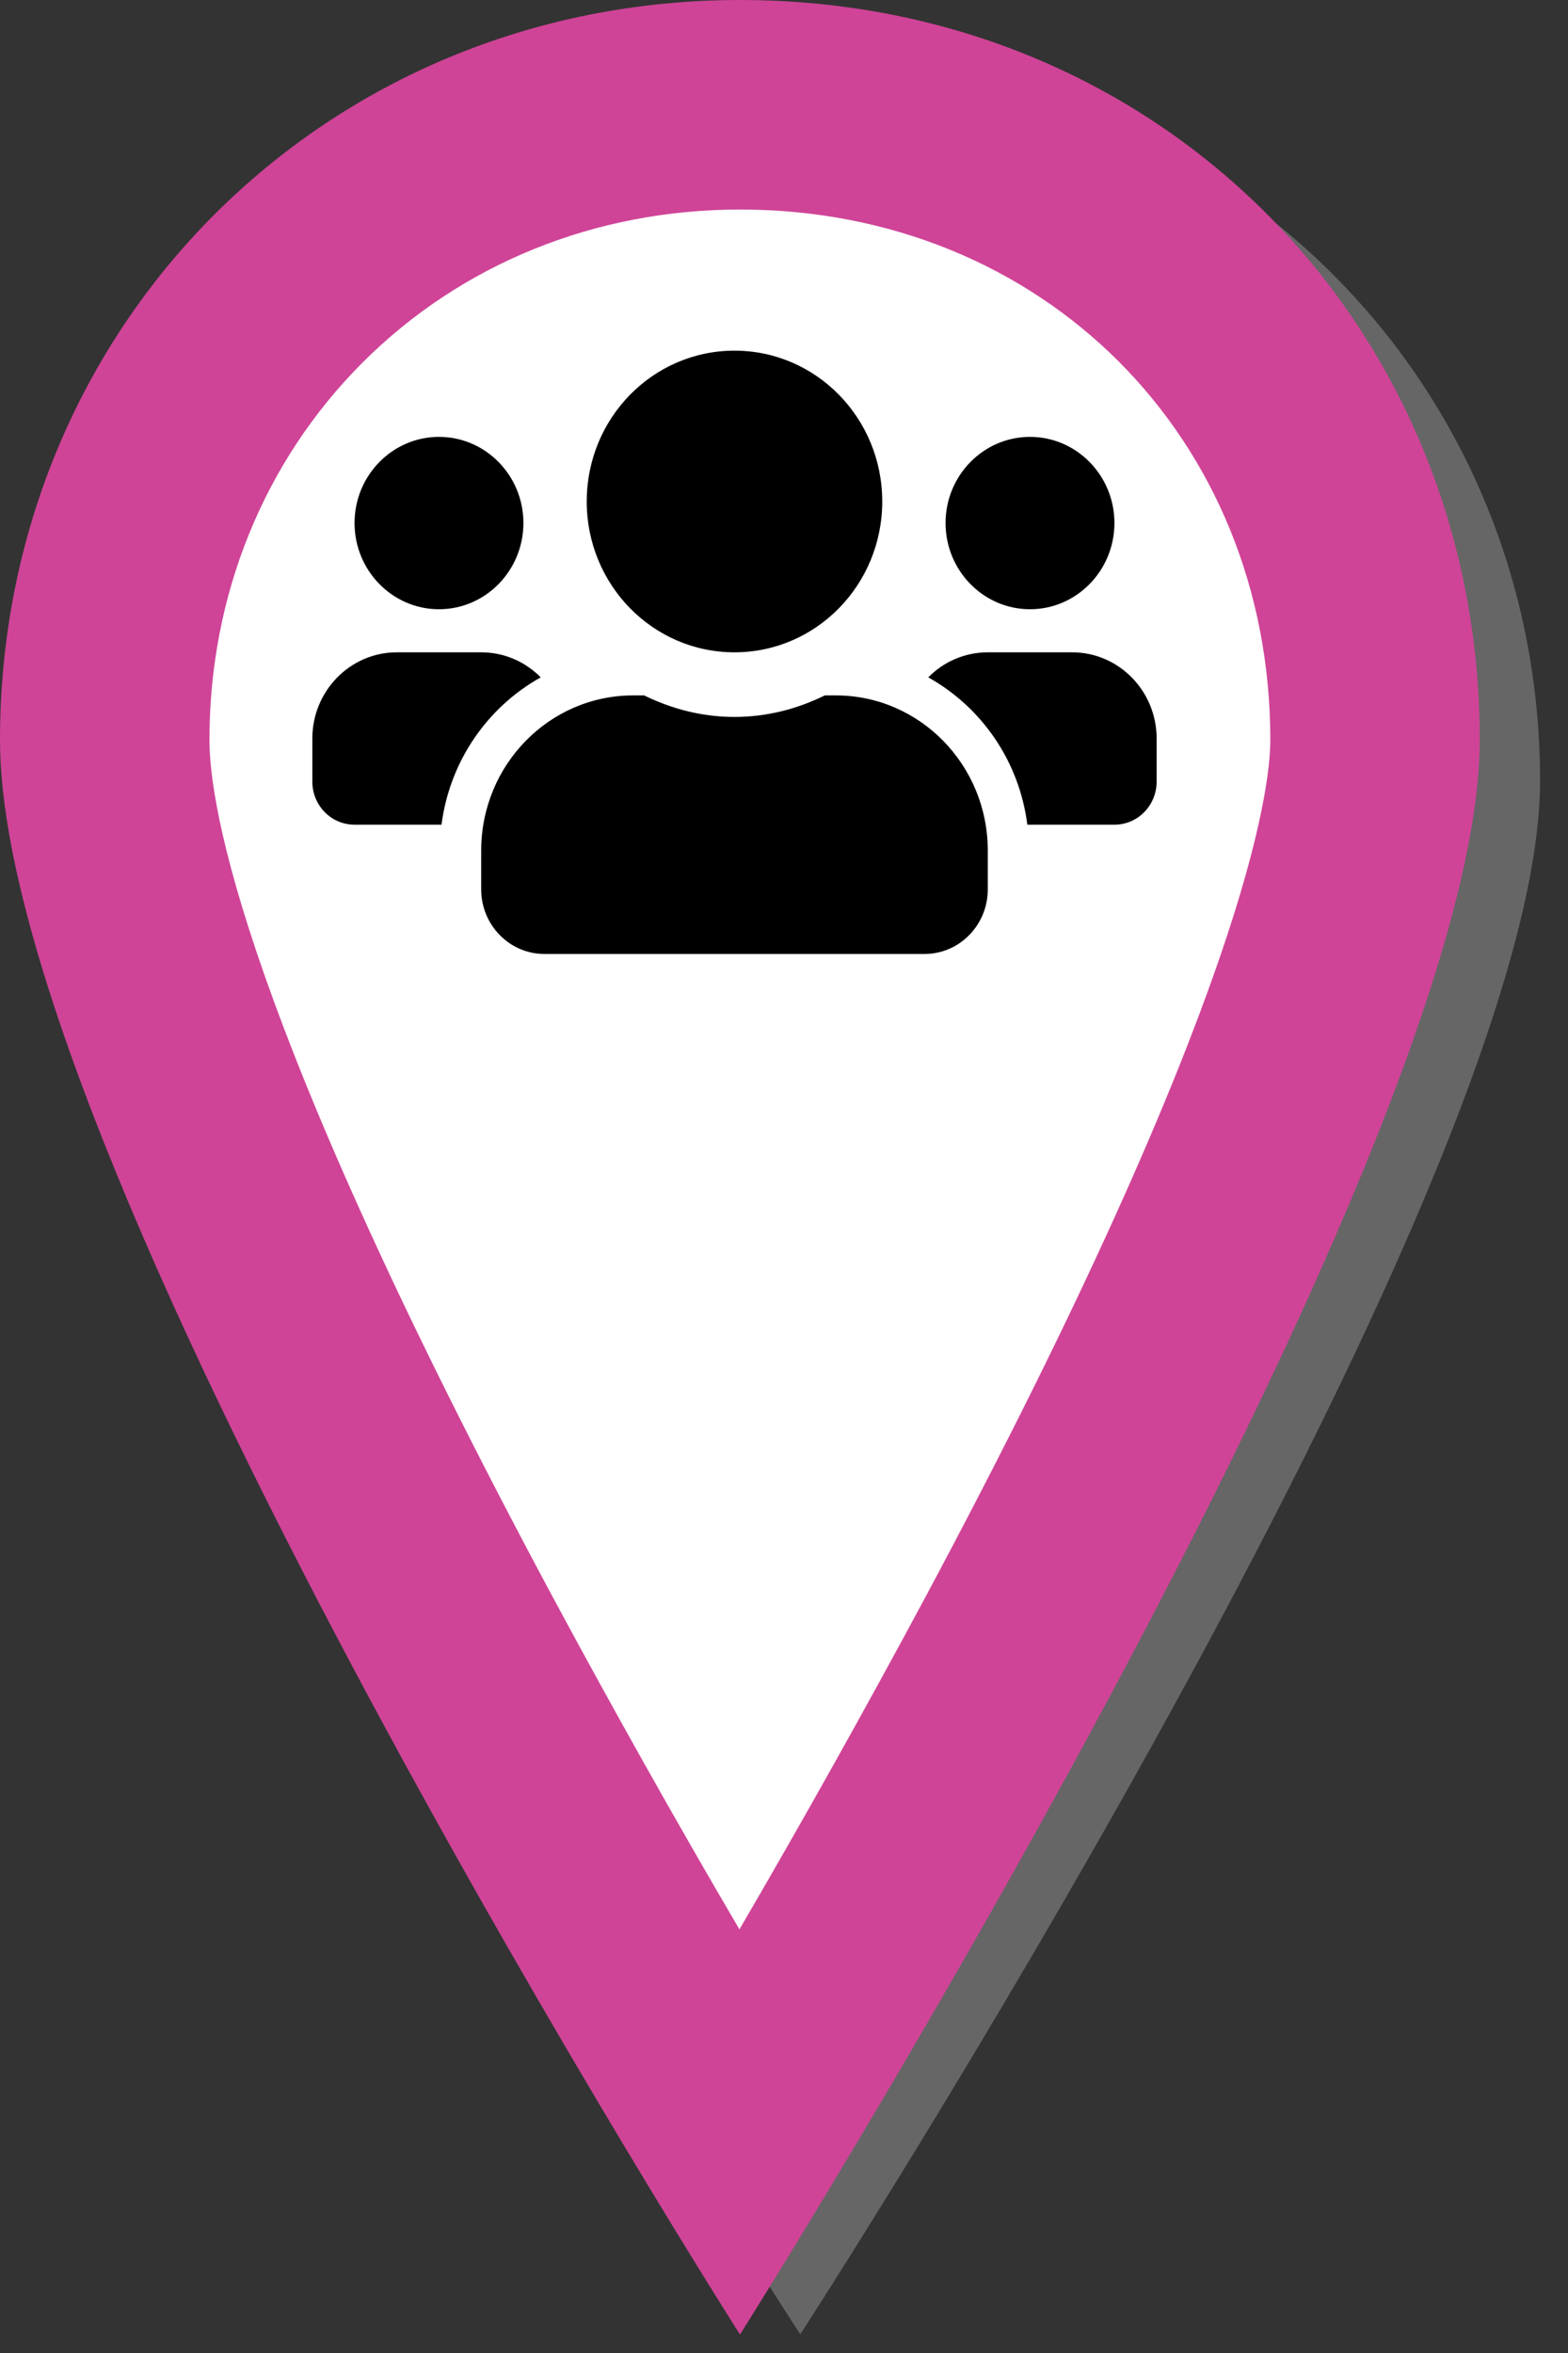 <?xml version="1.0" encoding="UTF-8"?>
<svg width="26px" height="39px" viewBox="0 0 26 39" version="1.1" xmlns="http://www.w3.org/2000/svg" xmlns:xlink="http://www.w3.org/1999/xlink">
    <rect x="0" y="0" width="26" height="39" fill="#333333" stroke="none"/>
    <!-- Generator: Sketch 50.2 (55047) - http://www.bohemiancoding.com/sketch -->
    <title>Untitled</title>
    <desc>Created with Sketch.</desc>
    <defs></defs>
    <g id="Page-1" stroke="none" stroke-width="1" fill="none" fill-rule="evenodd">
        <g id="marker_default" fill-rule="nonzero">
            <path d="M13.27,1 C6.374,1 1,6.27 1,12.946 C1,19.927 13.27,38.69 13.27,38.69 C13.27,38.69 25.537,19.793 25.537,12.946 C25.537,6.28 20.264,1 13.27,1 M13.27,4.382 C18.284,4.382 22.064,8.064 22.064,12.946 C22.064,13.749 21.654,17.119 16.361,26.756 C15.36,28.573 14.327,30.371 13.261,32.15 C12.199,30.386 11.171,28.602 10.175,26.8 C5.028,17.46 4.473,14 4.473,12.946 C4.473,10.616 5.373,8.453 7.006,6.859 C8.643,5.262 10.868,4.382 13.27,4.382" id="Shape" fill="#666666"></path>
            <path d="M12.265,35.392 C8.373,28.977 1.736,17.045 1.736,12.263 C1.736,6.36 6.363,1.736 12.27,1.736 C18.274,1.736 22.8,6.262 22.8,12.263 C22.8,16.953 16.157,28.941 12.265,35.393" id="Shape" fill="#FFFFFF"></path>
            <path d="M12.27,0 C5.374,0 0,5.41 0,12.264 C0,19.431 12.27,38.694 12.27,38.694 C12.27,38.694 24.537,19.294 24.537,12.264 C24.537,5.422 19.264,0 12.27,0 M12.27,3.473 C17.284,3.473 21.064,7.252 21.064,12.263 C21.064,13.088 20.654,16.548 15.361,26.441 C14.361,28.305 13.327,30.152 12.261,31.979 C11.199,30.168 10.17,28.337 9.175,26.488 C4.028,16.898 3.473,13.346 3.473,12.264 C3.473,9.871 4.373,7.652 6.006,6.015 C7.643,4.375 9.868,3.473 12.27,3.473" id="Shape" fill="#CF4497"></path>
        </g>
        <g id="users" transform="translate(5.179, 5.812)" fill="#000000" fill-rule="nonzero">
            <path d="M2.1,4.286 C2.872,4.286 3.5,3.645 3.5,2.857 C3.5,2.069 2.872,1.429 2.1,1.429 C1.328,1.429 0.7,2.069 0.7,2.857 C0.7,3.645 1.328,4.286 2.1,4.286 Z M11.9,4.286 C12.672,4.286 13.3,3.645 13.3,2.857 C13.3,2.069 12.672,1.429 11.9,1.429 C11.128,1.429 10.5,2.069 10.5,2.857 C10.5,3.645 11.128,4.286 11.9,4.286 Z M12.6,5 L11.2,5 C10.815,5 10.467,5.158 10.213,5.415 C11.095,5.908 11.721,6.799 11.856,7.857 L13.3,7.857 C13.687,7.857 14,7.538 14,7.143 L14,6.429 C14,5.641 13.372,5 12.6,5 Z M7,5 C8.354,5 9.45,3.882 9.45,2.5 C9.45,1.118 8.354,0 7,0 C5.646,0 4.55,1.118 4.55,2.5 C4.55,3.882 5.646,5 7,5 Z M8.68,5.714 L8.498,5.714 C8.043,5.938 7.538,6.071 7,6.071 C6.462,6.071 5.959,5.938 5.502,5.714 L5.32,5.714 C3.929,5.714 2.8,6.866 2.8,8.286 L2.8,8.929 C2.8,9.52 3.27,10 3.85,10 L10.15,10 C10.73,10 11.2,9.52 11.2,8.929 L11.2,8.286 C11.2,6.866 10.071,5.714 8.68,5.714 Z M3.787,5.415 C3.533,5.158 3.185,5 2.8,5 L1.4,5 C0.628,5 0,5.641 0,6.429 L0,7.143 C0,7.538 0.313,7.857 0.7,7.857 L2.142,7.857 C2.279,6.799 2.905,5.908 3.787,5.415 Z" id="Shape"></path>
        </g>
    </g>
</svg>